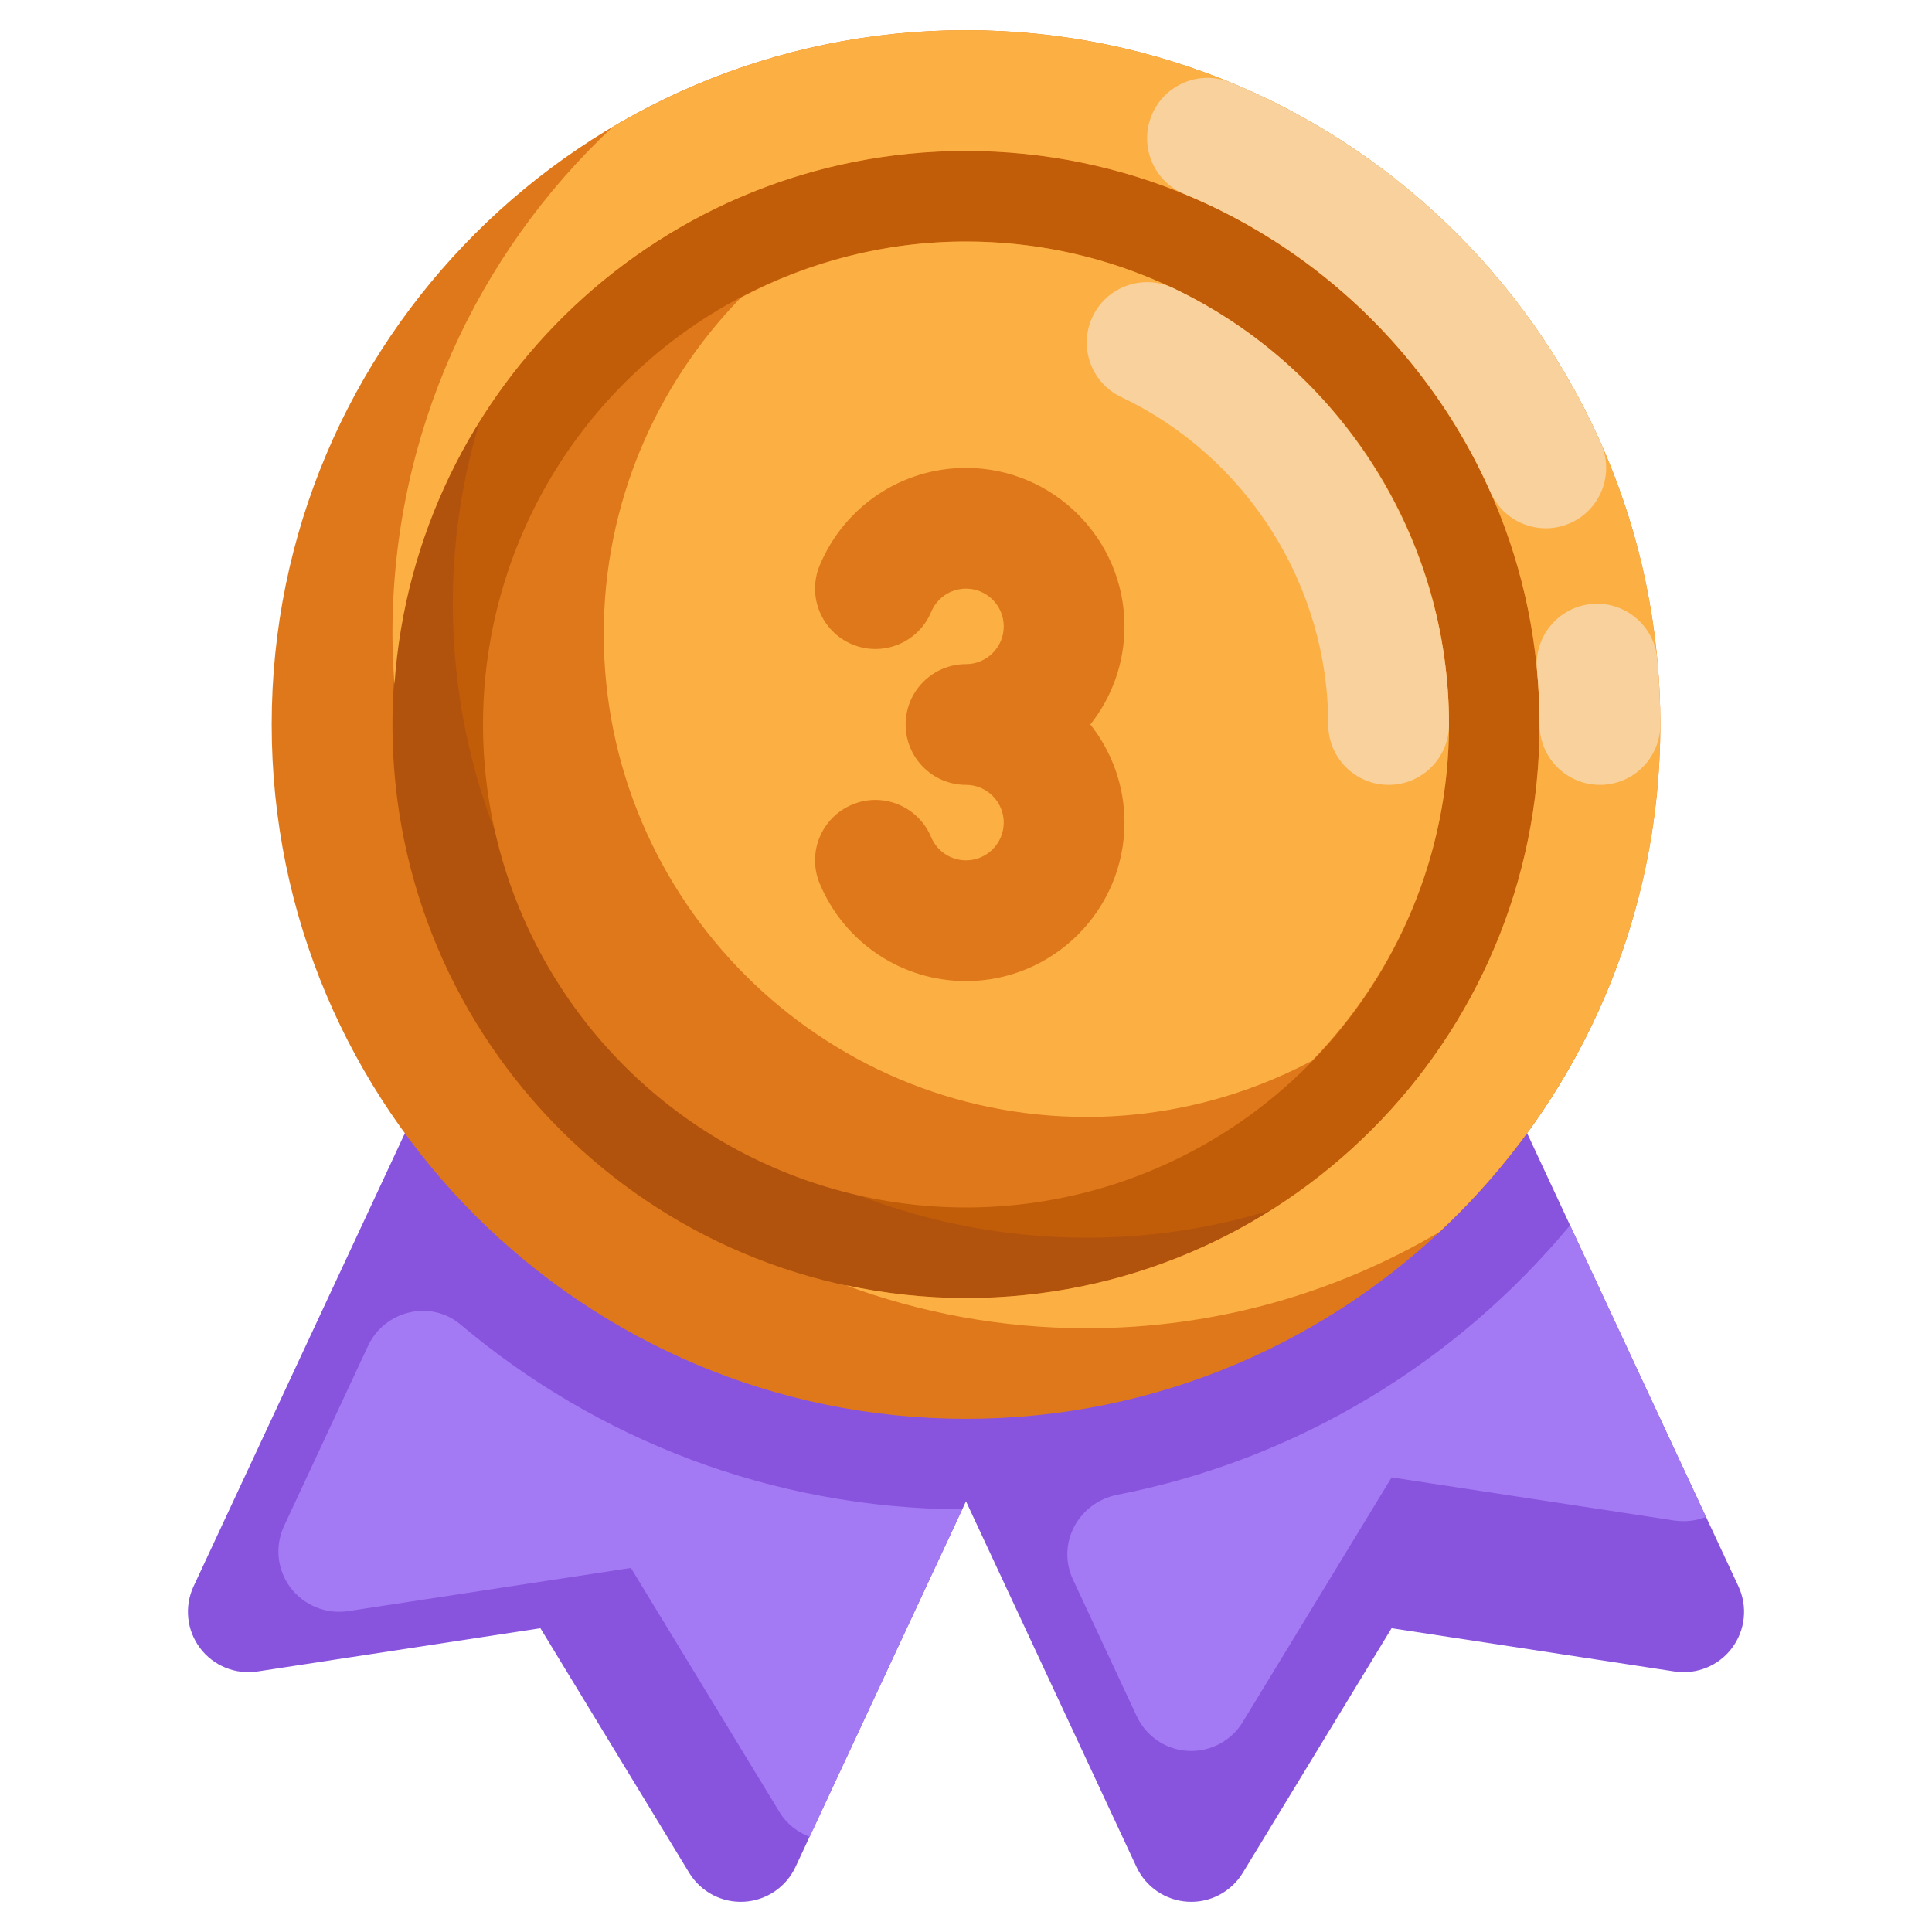 <svg enable-background="new 0 0 64 64" viewBox="0 0 64 64" xmlns="http://www.w3.org/2000/svg"><g id="Layer_1"/><g id="Badge"/><g id="Basketball_Trophy"/><g id="Certificate_00000155142465879896954940000007463677100507110064_"/><g id="Star_Badge"/><g id="Police_Badge"/><g id="Flag"/><g id="Medal_00000057864904577975597920000015771584254612611517_"/><g id="Tophy_Award"/><g id="Medal_00000142146757898845982370000005096811746825199502_"/><g id="Certificate"/><g id="Star_Trophy"/><g id="Award"/><g id="Third_Position"><g><g clip-rule="evenodd" fill-rule="evenodd"><path d="m33.813 45.845-7.461 16c-.312.669-.966 1.111-1.703 1.152-.736.041-1.435-.327-1.819-.958l-4.928-8.102-9.374 1.433c-.729.111-1.461-.188-1.903-.778s-.524-1.376-.212-2.044l7.342-15.745c.461-.99 1.632-1.426 2.629-.98l16.433 7.351c.489.219.87.625 1.057 1.127s.165 1.059-.061 1.544z" fill="#8954dd"/><path d="m31.87 50-5.05 10.85c-.4-.16-.76-.43-.99-.81l-4.93-8.1-9.37 1.43c-.73.11-1.46-.19-1.91-.78-.44-.59-.52-1.37-.21-2.04l2.78-5.962c.549-1.178 2.075-1.547 3.068-.709 4.495 3.79 10.288 6.086 16.612 6.121z" fill="#a47af4"/><path d="m31.183 43.174 16.433-7.351c.997-.446 2.168-.01 2.629.98l7.342 15.745c.312.668.23 1.454-.212 2.044s-1.174.889-1.903.778l-9.374-1.433-4.928 8.102c-.384.631-1.083.999-1.819.958-.737-.041-1.391-.483-1.703-1.152l-7.461-16c-.226-.485-.248-1.042-.061-1.544s.568-.908 1.057-1.127z" fill="#8954dd"/><path d="m56.51 50.25c-.32.13-.68.17-1.04.12l-9.37-1.43-4.93 8.1c-.38.63-1.08 1-1.82.96s-1.39-.49-1.7-1.16l-2.106-4.517c-.556-1.193.182-2.554 1.473-2.807 5.985-1.172 11.239-4.402 14.993-8.926z" fill="#a47af4"/><path d="m32 3c11.59 0 21 9.41 21 21s-9.41 21-21 21-21-9.41-21-21 9.41-21 21-21z" fill="#b2530d"/><path d="m32 3c-4.775 0-9.166 1.616-12.695 4.305-2.689 3.529-4.305 7.92-4.305 12.695 0 11.59 9.41 21 21 21 4.775 0 9.166-1.616 12.695-4.305 2.689-3.529 4.305-7.92 4.305-12.695 0-11.59-9.41-21-21-21z" fill="#c15c08"/><path d="m32 1c12.694 0 23 10.306 23 23s-10.306 23-23 23-23-10.306-23-23 10.306-23 23-23zm0 4c-10.486 0-19 8.514-19 19s8.514 19 19 19 19-8.514 19-19-8.514-19-19-19z" fill="#df781b"/><path d="m32 1c-4.276 0-8.279 1.173-11.711 3.21-4.483 4.197-7.289 10.164-7.289 16.79 0 .563.027 1.119.067 1.672.686-9.865 8.895-17.672 18.933-17.672 10.486 0 19 8.514 19 19s-8.514 19-19 19c-1.371 0-2.705-.153-3.993-.429 2.489.923 5.182 1.429 7.993 1.429 4.266 0 8.259-1.166 11.684-3.19 4.498-4.2 7.316-10.177 7.316-16.81 0-12.694-10.306-23-23-23z" fill="#fcb043"/><path d="m39.237 6.429c-1.021-.422-1.507-1.592-1.086-2.612.422-1.021 1.592-1.507 2.612-1.086 5.468 2.257 9.877 6.563 12.271 11.958.448 1.009-.008 2.191-1.017 2.639s-2.192-.008-2.639-1.017c-1.978-4.459-5.623-8.017-10.141-9.882z" fill="#f9d19d"/><path d="m50.915 22.188c-.104-1.098.703-2.075 1.802-2.179s2.076.704 2.18 1.803c.068.72.103 1.45.103 2.188 0 1.104-.896 2-2 2s-2-.896-2-2c0-.611-.029-1.215-.085-1.812z" fill="#f9d19d"/></g><circle cx="32" cy="24" fill="#df781b" r="16"/><path d="m32 8c-2.69 0-5.23.68-7.46 1.86-2.8 2.88-4.54 6.81-4.54 11.14 0 8.82 7.18 16 16 16 2.69 0 5.23-.68 7.46-1.86 2.8-2.88 4.54-6.81 4.54-11.14 0-8.82-7.18-16-16-16zm5.25 19.25c0 2.895-2.355 5.25-5.25 5.25-2.123 0-4.025-1.267-4.846-3.228-.426-1.019.054-2.19 1.073-2.617 1.017-.429 2.19.054 2.617 1.073.196.469.65.772 1.156.772.689 0 1.25-.561 1.25-1.25s-.561-1.25-1.25-1.25c-1.104 0-2-.896-2-2s.896-2 2-2c.689 0 1.25-.561 1.25-1.25s-.561-1.25-1.25-1.25c-.506 0-.959.302-1.154.77-.426 1.019-1.596 1.5-2.617 1.075-1.019-.426-1.5-1.597-1.075-2.617.82-1.961 2.721-3.228 4.846-3.228 2.895 0 5.25 2.355 5.25 5.25 0 1.226-.423 2.355-1.13 3.25.707.895 1.13 2.024 1.13 3.25z" fill="#fcb043"/><path d="m46 26c-1.104 0-2-.896-2-2 0-4.61-2.692-8.867-6.858-10.846-.998-.474-1.422-1.667-.948-2.665s1.665-1.422 2.665-.948c5.553 2.638 9.141 8.313 9.141 14.459 0 1.104-.896 2-2 2z" fill="#f9d19d"/></g></g><g id="Second_Position"/><g id="Winner"/><g id="Diploma"/><g id="Trophy"/><g id="Medal_00000005238149921129290700000016698065652002176917_"/><g id="Medal_00000142871562636648070520000015215049010245528497_"/><g id="Medal"/><g id="Layer_22" display="none"/></svg>
